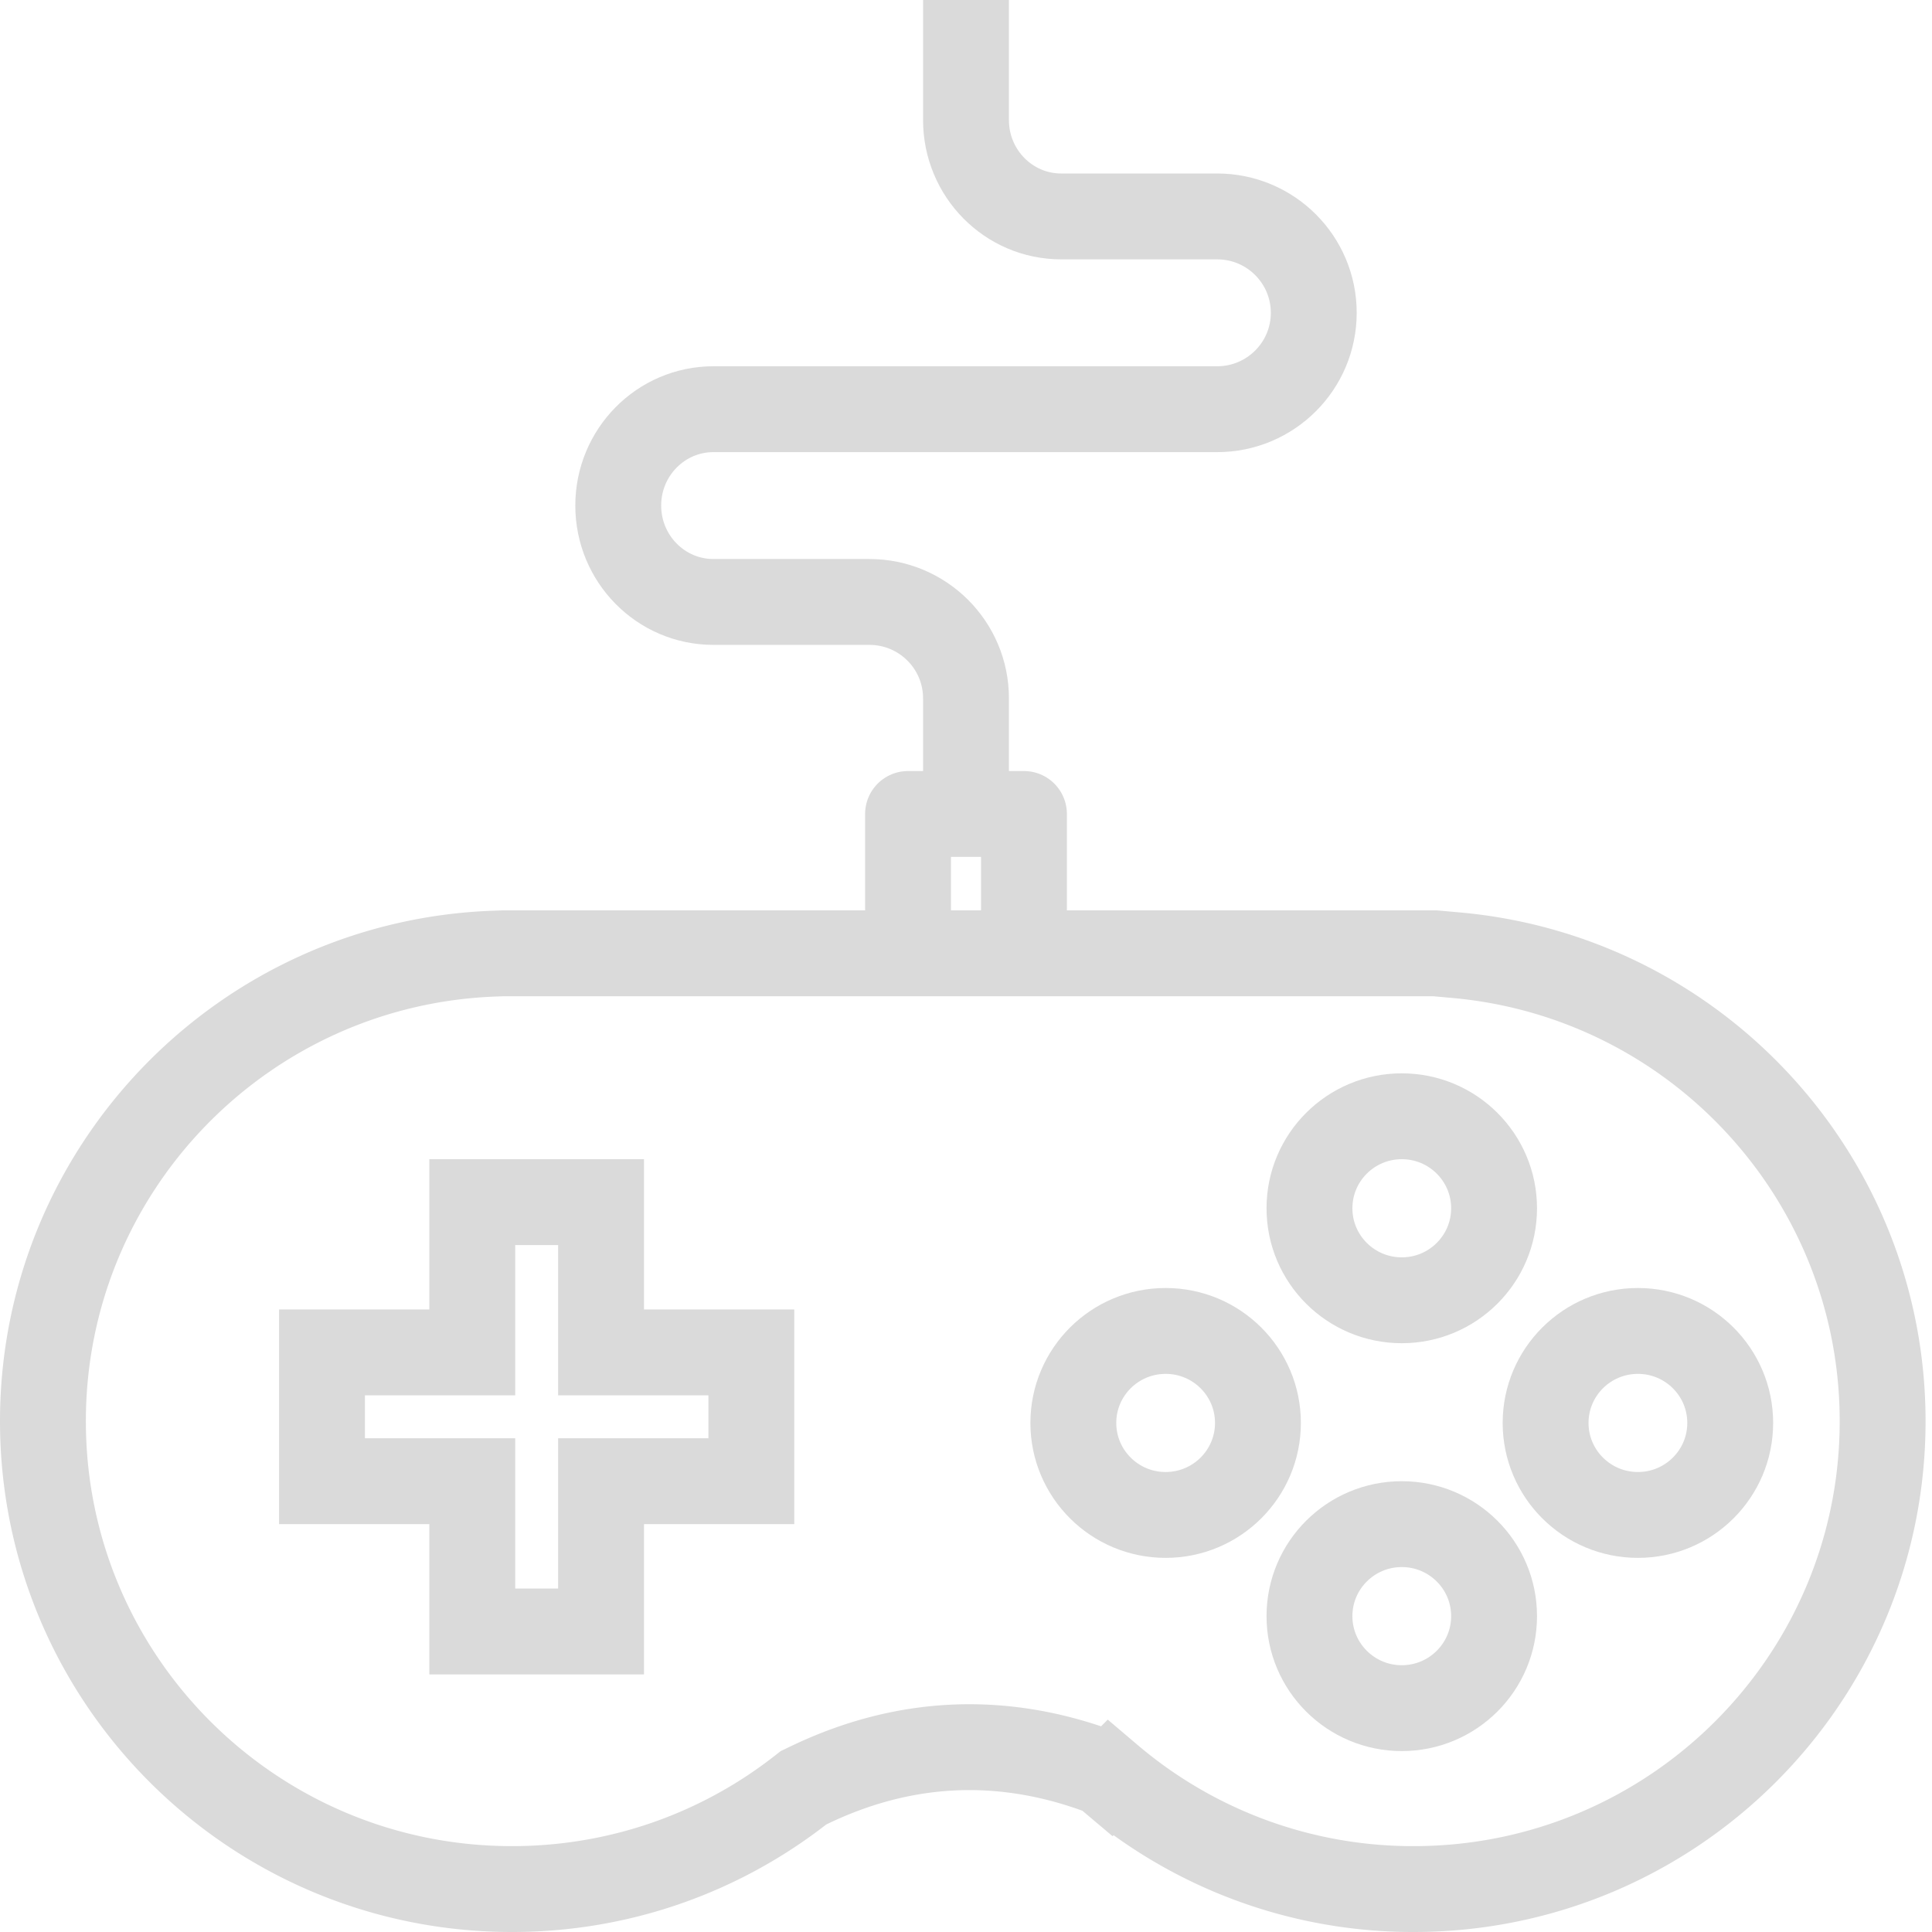<svg xmlns="http://www.w3.org/2000/svg" width="90" height="90" viewBox="0 0 90 90">
    <g fill="none" fill-rule="nonzero">
        <path d="M0 0h90v90H0z"/>
        <g stroke="#DADADA" stroke-width="4" transform="translate(0 2)">
            <path stroke-linecap="square" d="M45 0v3.592c0 2.48 1.985 4.49 4.433 4.49H56.7c2.485 0 4.5 2.01 4.5 4.49 0 2.48-2.015 4.49-4.5 4.49H33.233c-2.448 0-4.433 2.01-4.433 4.489 0 2.48 1.985 4.49 4.433 4.49H40.5c2.485 0 4.5 2.01 4.5 4.49v3.591"/>
            <path d="M66.841 42.408H23.46l-.39.014C11.335 42.832 2 52.457 2 64.204 2 76.241 11.782 86 23.85 86c4.93 0 9.606-1.63 13.413-4.588l.165-.129.188-.09c4.386-2.131 8.924-2.375 13.486-.723l.337.122.275.232A21.784 21.784 0 0 0 65.85 86c12.068 0 21.85-9.76 21.85-21.796 0-11.305-8.666-20.709-19.878-21.708l-.98-.088z"/>
            <path d="M28 54h-6v7h-7v6h7v7h6v-7h7v-6h-7v-7z"/>
            <ellipse cx="65.3" cy="54.286" rx="4.3" ry="4.286"/>
            <ellipse cx="65.3" cy="73.286" rx="4.3" ry="4.286"/>
            <ellipse cx="76.3" cy="64.286" rx="4.3" ry="4.286"/>
            <ellipse cx="54.3" cy="64.286" rx="4.3" ry="4.286"/>
            <path stroke-linejoin="round" d="M42.3 41.306v-5.388h5.4v5.388"/>
        </g>
    </g>
</svg>
